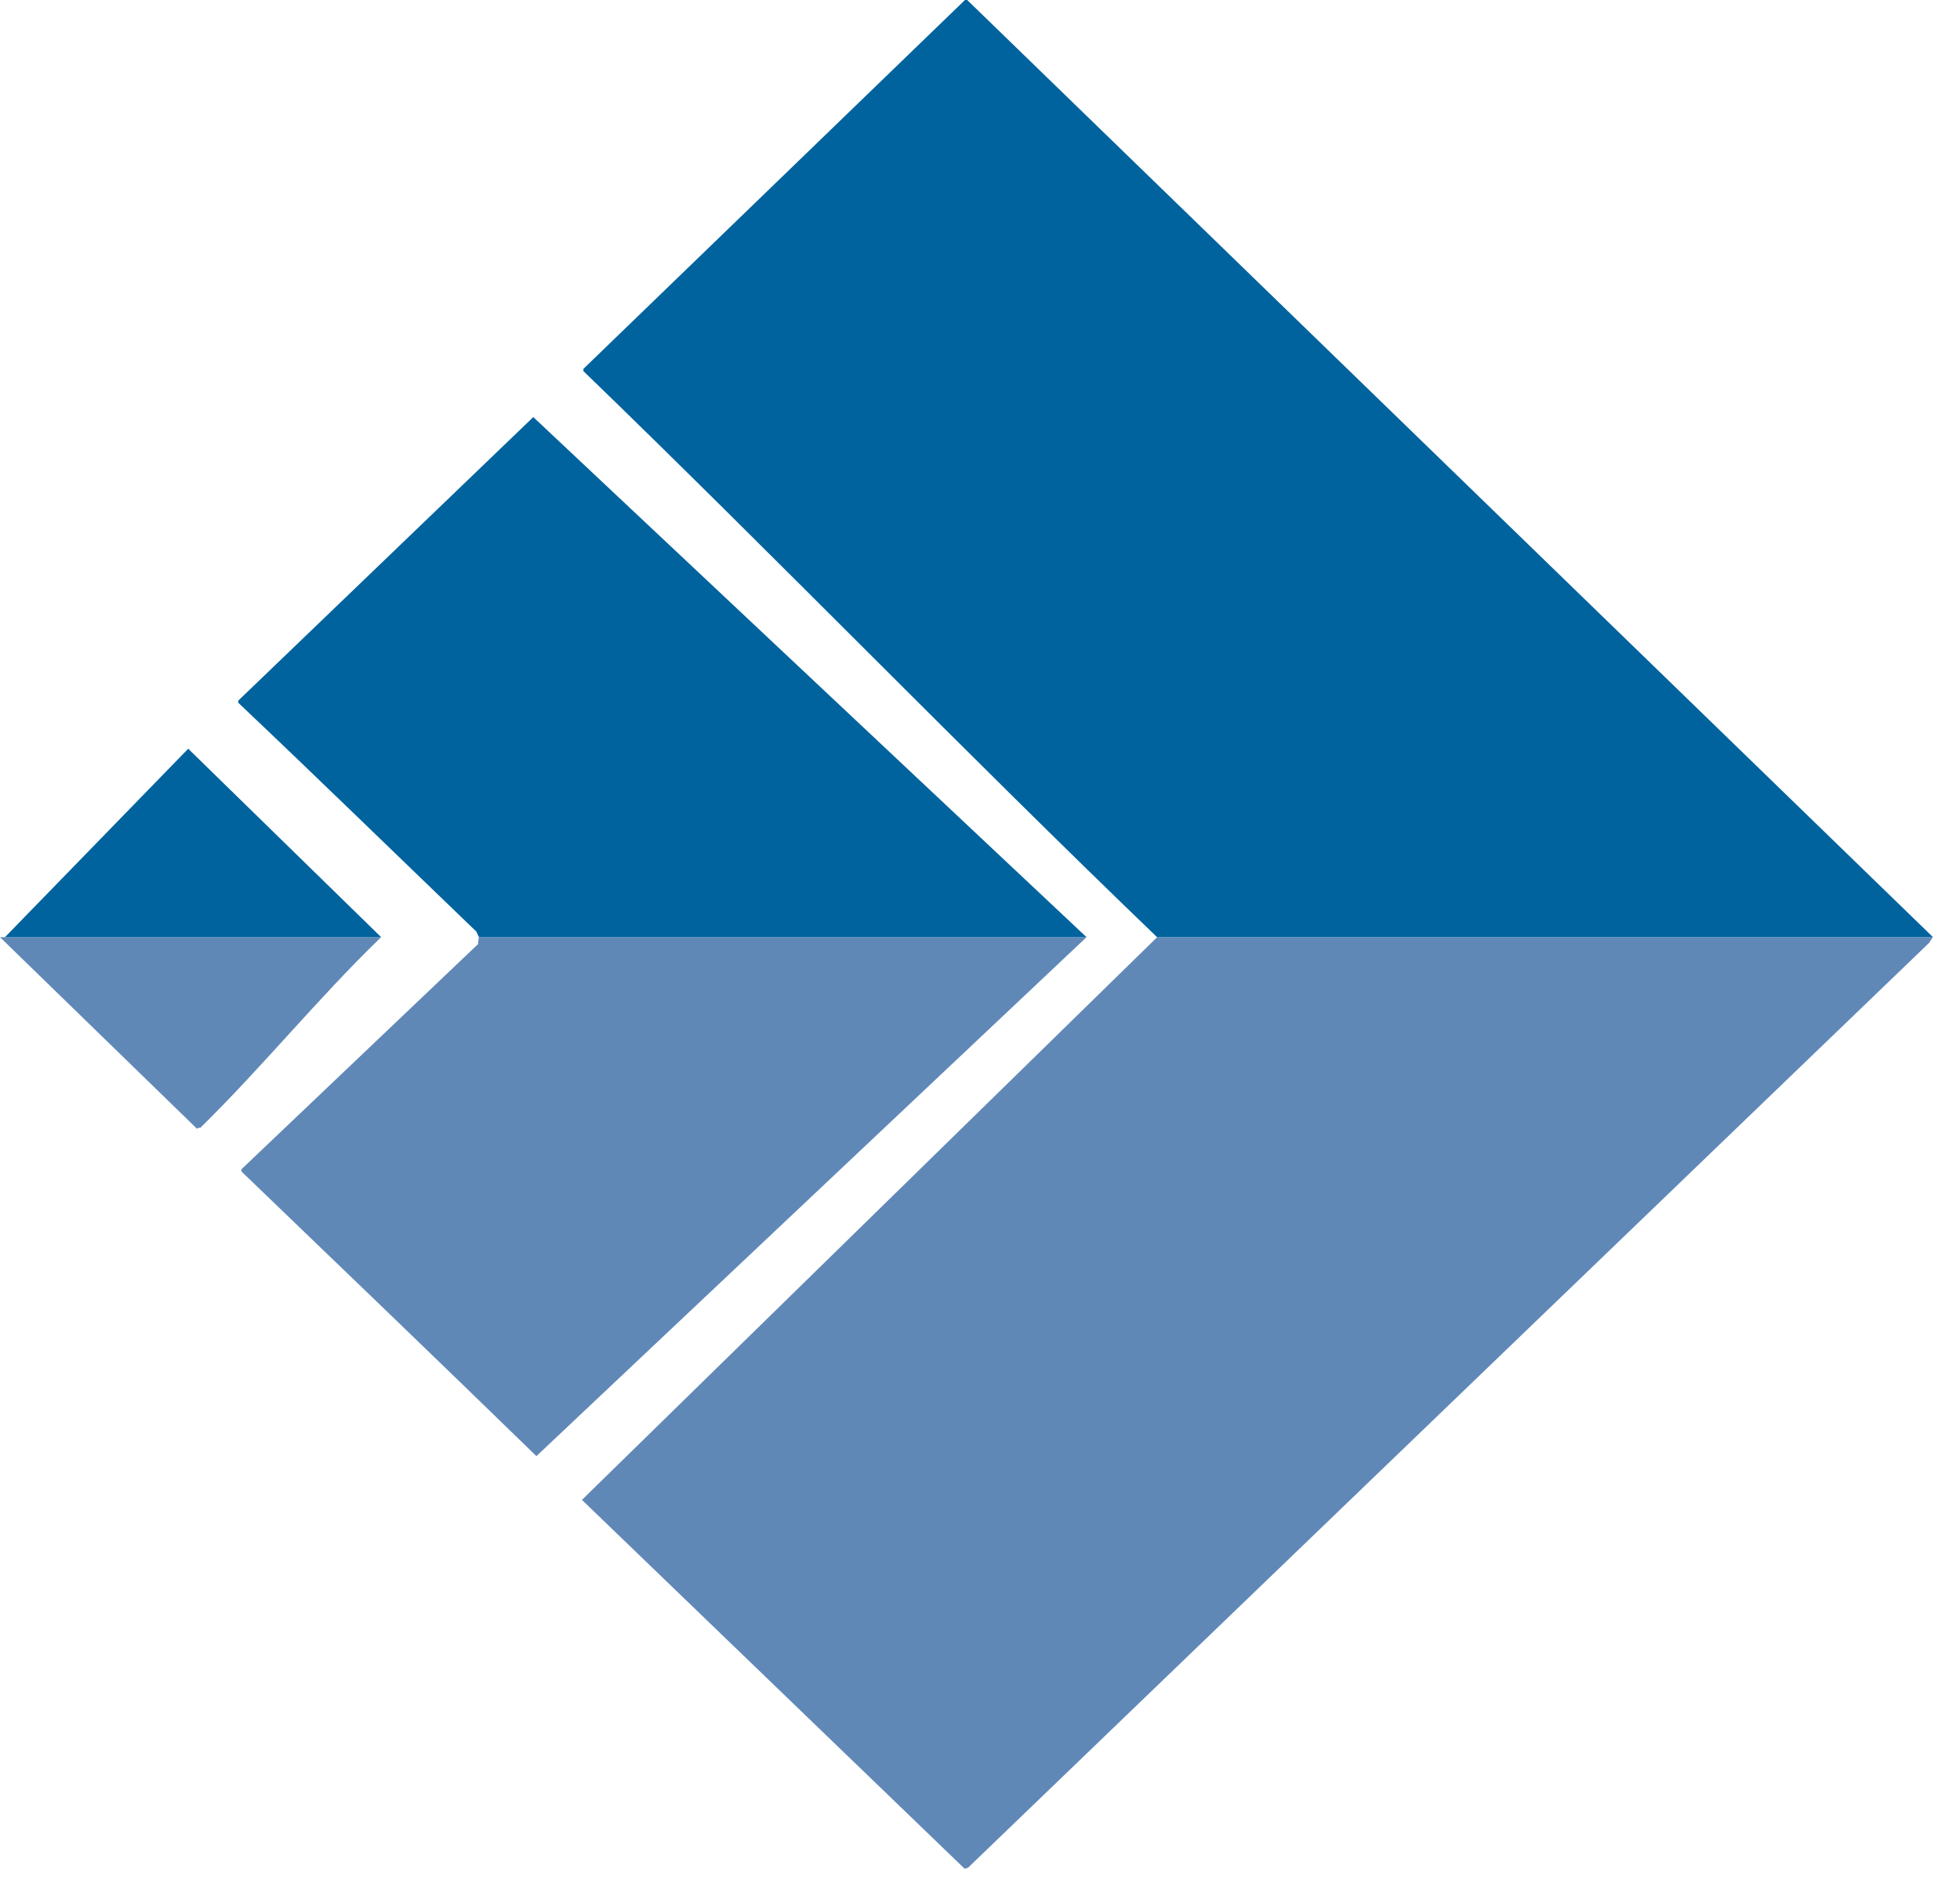<svg width="34" height="33" viewBox="0 0 34 33" fill="none" xmlns="http://www.w3.org/2000/svg">
<path d="M16.734 32.417L10.095 26.018L20.072 16.258H33.527C33.507 16.296 33.487 16.315 33.467 16.353L16.793 32.398L16.734 32.417ZM9.305 25.259C7.606 23.606 5.907 21.973 4.188 20.321V20.283L8.298 16.372C8.278 16.353 8.317 16.295 8.298 16.257L10.895 16.257H13.546H18.848L9.305 25.259ZM3.418 19.581L0 16.257H6.612C5.545 17.283 4.544 18.517 3.477 19.562C3.457 19.562 3.438 19.562 3.418 19.581Z" fill="#6088B7"/>
<path d="M20.072 16.257C16.713 13.029 13.459 9.665 10.12 6.437V6.399L16.739 0H16.778L33.532 16.257C33.551 16.219 33.512 16.295 33.532 16.257H20.072ZM8.314 16.257C8.294 16.238 8.283 16.198 8.263 16.16C6.88 14.83 5.517 13.501 4.134 12.191V12.153L9.251 7.235L18.848 16.257H8.314ZM0.086 16.257L3.265 12.988L6.612 16.257H0.086ZM3.482 19.407C3.462 19.426 3.443 19.426 3.423 19.445L3.482 19.407Z" fill="#00639E"/>
</svg>
